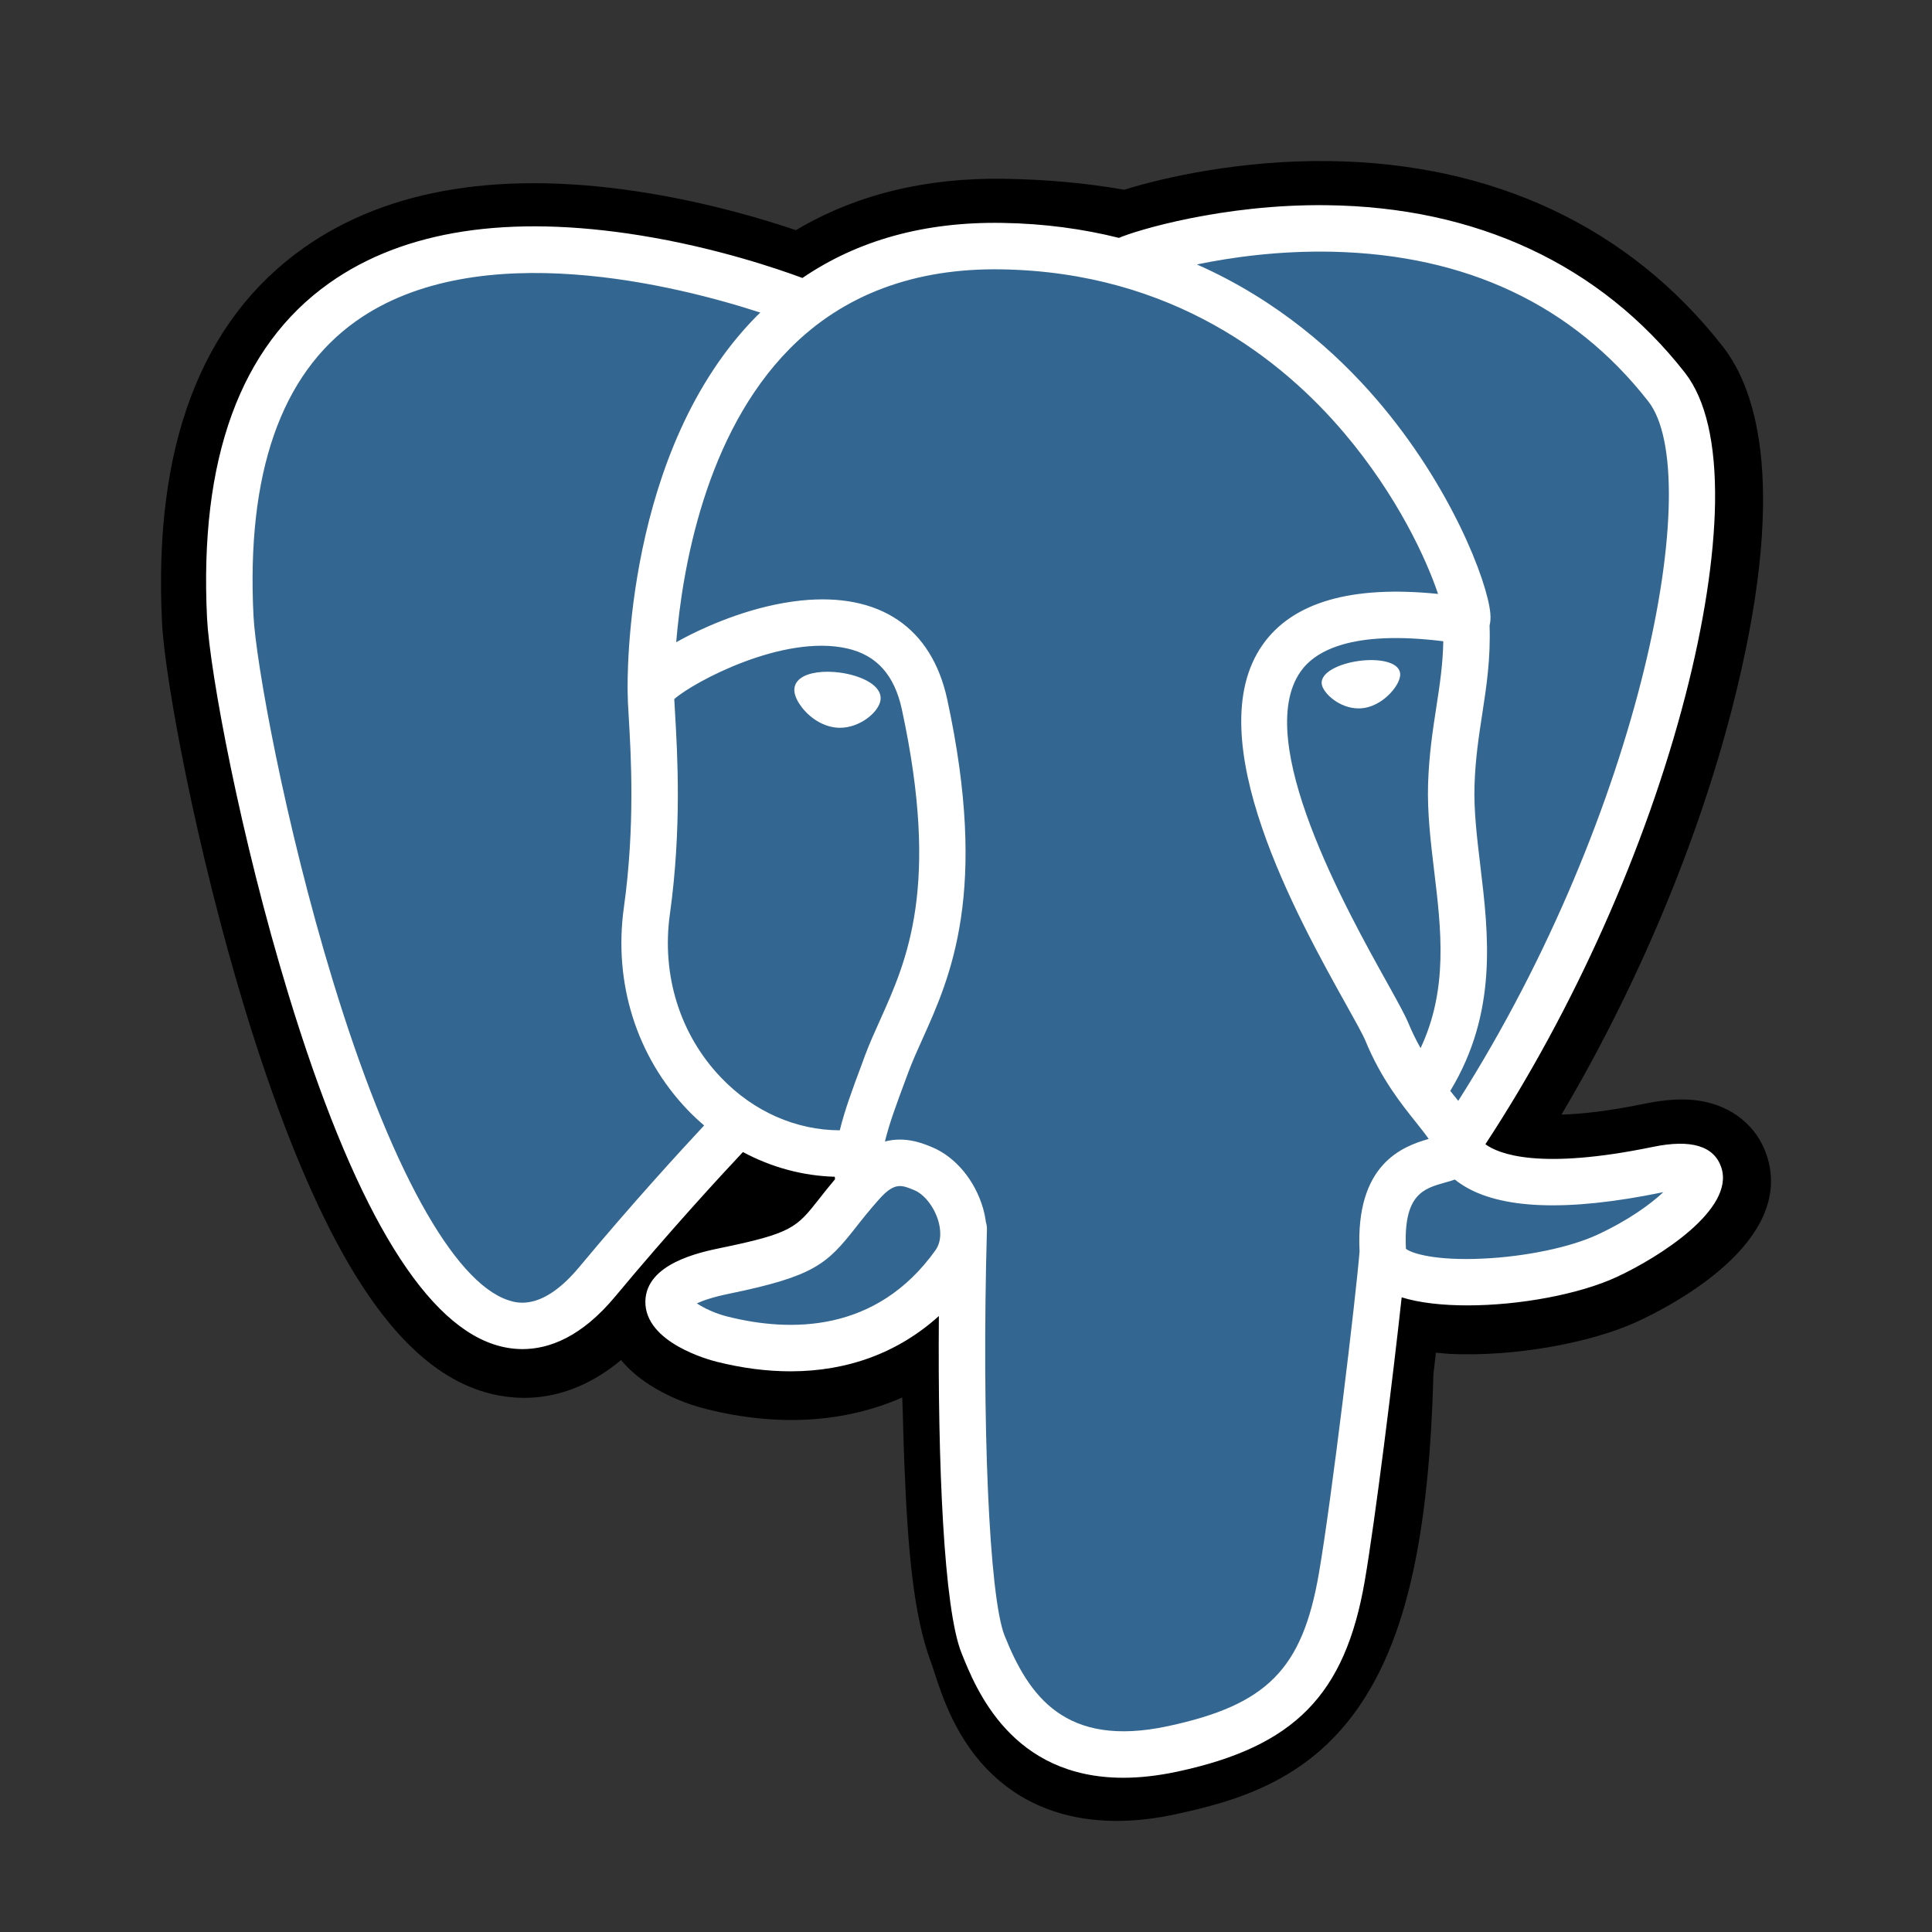 <svg width="24" height="24" viewBox="0 0 24 24" fill="none" xmlns="http://www.w3.org/2000/svg">
<rect x="0" y="0" width="24" height="24" fill="#333333" stroke="none"/>
<path d="M21.947 14.352C21.827 13.988 21.512 13.734 21.105 13.673C20.913 13.644 20.693 13.657 20.433 13.71C19.979 13.804 19.642 13.839 19.397 13.846C20.324 12.281 21.078 10.497 21.512 8.817C22.213 6.1 21.838 4.862 21.4 4.303C20.241 2.821 18.549 2.025 16.508 2.001C15.419 1.987 14.463 2.202 13.965 2.357C13.5 2.275 13.001 2.229 12.477 2.221C11.496 2.205 10.628 2.419 9.887 2.859C9.476 2.72 8.818 2.525 8.057 2.4C6.269 2.106 4.827 2.335 3.772 3.08C2.495 3.982 1.903 5.549 2.013 7.738C2.048 8.433 2.436 10.547 3.048 12.553C3.4 13.705 3.775 14.662 4.163 15.398C4.714 16.44 5.302 17.055 5.963 17.275C6.334 17.398 7.007 17.485 7.715 16.895C7.805 17.004 7.925 17.112 8.084 17.212C8.285 17.34 8.532 17.444 8.779 17.505C9.667 17.727 10.499 17.672 11.208 17.36C11.213 17.487 11.216 17.607 11.219 17.711C11.224 17.88 11.228 18.046 11.235 18.201C11.277 19.248 11.348 20.063 11.559 20.632C11.571 20.664 11.586 20.712 11.603 20.762C11.708 21.085 11.884 21.625 12.332 22.047C12.796 22.485 13.357 22.62 13.872 22.62C14.129 22.62 14.375 22.586 14.591 22.54C15.36 22.375 16.234 22.124 16.865 21.224C17.463 20.373 17.753 19.093 17.806 17.074C17.812 17.017 17.819 16.963 17.825 16.911C17.829 16.876 17.833 16.84 17.837 16.804L17.978 16.816L18.014 16.819C18.798 16.855 19.755 16.688 20.344 16.415C20.808 16.2 22.298 15.413 21.947 14.352Z" fill="black"/>
<path d="M20.608 14.558C18.279 15.039 18.119 14.25 18.119 14.25C20.578 10.601 21.606 5.969 20.719 4.836C18.298 1.744 14.109 3.206 14.039 3.244L14.017 3.248C13.557 3.153 13.042 3.096 12.463 3.086C11.409 3.069 10.61 3.363 10.003 3.823C10.003 3.823 2.53 0.744 2.877 7.695C2.951 9.173 4.997 18.883 7.436 15.95C8.328 14.878 9.19 13.971 9.19 13.971C9.618 14.256 10.13 14.401 10.667 14.348L10.709 14.313C10.696 14.446 10.702 14.576 10.726 14.731C10.097 15.433 10.282 15.556 9.025 15.815C7.754 16.077 8.501 16.543 8.988 16.665C9.58 16.813 10.947 17.023 11.871 15.729L11.835 15.876C12.081 16.074 12.254 17.16 12.225 18.144C12.196 19.128 12.176 19.804 12.37 20.332C12.565 20.859 12.758 22.047 14.41 21.693C15.79 21.397 16.505 20.631 16.605 19.352C16.675 18.444 16.835 18.578 16.845 17.765L16.973 17.381C17.121 16.148 16.997 15.751 17.847 15.936L18.054 15.954C18.679 15.982 19.498 15.853 19.979 15.63C21.014 15.149 21.628 14.347 20.608 14.558H20.608Z" fill="#336791"/>
<path d="M10.44 8.356C10.231 8.327 10.04 8.354 9.944 8.427C9.89 8.467 9.873 8.515 9.869 8.548C9.857 8.634 9.918 8.73 9.955 8.779C10.06 8.919 10.214 9.015 10.367 9.036C10.389 9.039 10.411 9.041 10.432 9.041C10.687 9.041 10.918 8.843 10.938 8.697C10.963 8.514 10.698 8.392 10.44 8.356Z" fill="white"/>
<path d="M17.393 8.362C17.373 8.218 17.118 8.177 16.876 8.211C16.634 8.245 16.4 8.354 16.419 8.498C16.435 8.609 16.637 8.8 16.876 8.8C16.896 8.8 16.916 8.799 16.937 8.796C17.096 8.774 17.213 8.673 17.269 8.614C17.354 8.525 17.402 8.426 17.393 8.362Z" fill="white"/>
<path d="M21.383 14.504C21.294 14.235 21.008 14.149 20.533 14.247C19.123 14.538 18.618 14.336 18.452 14.214C19.549 12.544 20.45 10.526 20.936 8.643C21.167 7.751 21.294 6.923 21.305 6.247C21.316 5.506 21.19 4.962 20.93 4.629C19.88 3.288 18.34 2.569 16.475 2.549C15.193 2.534 14.11 2.863 13.9 2.955C13.458 2.845 12.976 2.777 12.451 2.769C11.489 2.753 10.657 2.983 9.968 3.453C9.669 3.342 8.896 3.076 7.951 2.924C6.316 2.661 5.017 2.86 4.09 3.517C2.984 4.301 2.474 5.701 2.572 7.68C2.606 8.346 2.985 10.394 3.584 12.355C4.372 14.937 5.228 16.398 6.13 16.699C6.235 16.734 6.357 16.759 6.491 16.759C6.82 16.759 7.223 16.61 7.642 16.106C8.339 15.268 8.989 14.566 9.229 14.311C9.583 14.501 9.972 14.607 10.37 14.618C10.371 14.628 10.372 14.639 10.373 14.649C10.293 14.744 10.227 14.827 10.172 14.898C9.896 15.248 9.838 15.321 8.951 15.503C8.698 15.556 8.027 15.694 8.017 16.164C8.007 16.678 8.81 16.893 8.902 16.916C9.221 16.996 9.528 17.035 9.821 17.035C10.534 17.035 11.162 16.801 11.663 16.348C11.648 18.179 11.724 19.984 11.944 20.534C12.124 20.984 12.564 22.084 13.954 22.084C14.158 22.084 14.382 22.06 14.629 22.007C16.079 21.696 16.709 21.055 16.953 19.642C17.083 18.887 17.307 17.083 17.412 16.116C17.634 16.185 17.92 16.216 18.23 16.216C18.874 16.216 19.618 16.079 20.084 15.863C20.608 15.62 21.554 15.022 21.383 14.504ZM17.929 7.966C17.924 8.252 17.885 8.511 17.843 8.781C17.798 9.073 17.752 9.373 17.74 9.739C17.729 10.094 17.773 10.464 17.816 10.822C17.903 11.543 17.992 12.287 17.647 13.02C17.593 12.925 17.542 12.821 17.494 12.706C17.451 12.603 17.358 12.436 17.23 12.205C16.729 11.306 15.555 9.202 16.156 8.343C16.335 8.087 16.789 7.824 17.929 7.966ZM16.547 3.127C18.218 3.164 19.539 3.789 20.475 4.985C21.193 5.902 20.402 10.075 18.115 13.675C18.092 13.646 18.069 13.617 18.045 13.588C18.036 13.576 18.026 13.564 18.016 13.551C18.607 12.575 18.492 11.609 18.389 10.753C18.347 10.401 18.307 10.069 18.317 9.757C18.327 9.427 18.371 9.143 18.413 8.869C18.465 8.532 18.518 8.182 18.504 7.77C18.515 7.727 18.519 7.676 18.513 7.615C18.476 7.22 18.025 6.038 17.105 4.967C16.603 4.382 15.869 3.727 14.868 3.285C15.299 3.196 15.887 3.113 16.547 3.127ZM7.198 15.737C6.736 16.293 6.417 16.186 6.312 16.151C5.628 15.923 4.835 14.478 4.136 12.187C3.531 10.204 3.177 8.21 3.149 7.651C3.06 5.883 3.489 4.651 4.423 3.989C5.942 2.911 8.441 3.556 9.445 3.883C9.43 3.897 9.415 3.911 9.401 3.925C7.754 5.589 7.793 8.431 7.797 8.605C7.797 8.672 7.802 8.767 7.81 8.898C7.838 9.376 7.891 10.265 7.75 11.273C7.619 12.209 7.908 13.126 8.542 13.788C8.607 13.856 8.676 13.92 8.747 13.981C8.465 14.283 7.851 14.952 7.198 15.737ZM8.959 13.388C8.447 12.855 8.215 12.113 8.322 11.353C8.47 10.289 8.415 9.361 8.386 8.863C8.382 8.794 8.378 8.733 8.376 8.684C8.617 8.471 9.732 7.873 10.527 8.056C10.89 8.139 11.111 8.386 11.203 8.811C11.679 11.012 11.266 11.929 10.935 12.666C10.866 12.818 10.802 12.962 10.746 13.11L10.704 13.225C10.595 13.515 10.495 13.785 10.432 14.041C9.889 14.04 9.36 13.808 8.959 13.388ZM9.042 16.356C8.883 16.317 8.741 16.248 8.657 16.191C8.727 16.158 8.851 16.113 9.067 16.069C10.112 15.854 10.273 15.702 10.625 15.255C10.706 15.152 10.797 15.036 10.924 14.894L10.924 14.894C11.113 14.683 11.2 14.719 11.356 14.784C11.483 14.836 11.607 14.995 11.657 15.17C11.681 15.253 11.707 15.41 11.62 15.532C10.884 16.562 9.812 16.549 9.042 16.356ZM14.508 21.443C13.23 21.717 12.778 21.065 12.48 20.32C12.287 19.838 12.193 17.669 12.26 15.272C12.261 15.241 12.256 15.21 12.247 15.181C12.24 15.125 12.228 15.068 12.212 15.011C12.112 14.663 11.869 14.371 11.577 14.25C11.461 14.202 11.248 14.114 10.993 14.18C11.047 13.955 11.142 13.701 11.244 13.427L11.287 13.311C11.336 13.181 11.396 13.046 11.461 12.903C11.808 12.132 12.283 11.075 11.767 8.689C11.574 7.795 10.929 7.359 9.95 7.46C9.364 7.521 8.827 7.758 8.559 7.893C8.502 7.922 8.449 7.951 8.4 7.978C8.475 7.077 8.757 5.394 9.813 4.329C10.477 3.659 11.363 3.328 12.441 3.346C14.567 3.381 15.93 4.471 16.699 5.38C17.362 6.163 17.721 6.952 17.864 7.378C16.787 7.268 16.054 7.481 15.683 8.012C14.875 9.167 16.125 11.409 16.726 12.486C16.836 12.683 16.931 12.854 16.961 12.927C17.156 13.401 17.41 13.717 17.595 13.948C17.651 14.019 17.706 14.088 17.748 14.148C17.422 14.242 16.836 14.459 16.889 15.545C16.846 16.09 16.54 18.642 16.384 19.544C16.179 20.735 15.741 21.179 14.508 21.443ZM19.841 15.339C19.508 15.494 18.95 15.611 18.419 15.635C17.833 15.663 17.535 15.57 17.465 15.513C17.432 14.836 17.684 14.765 17.951 14.69C17.993 14.678 18.034 14.667 18.073 14.653C18.098 14.673 18.124 14.693 18.154 14.712C18.625 15.023 19.465 15.056 20.65 14.812C20.654 14.811 20.659 14.81 20.663 14.809C20.503 14.959 20.23 15.159 19.841 15.339Z" fill="white"/>
</svg>
